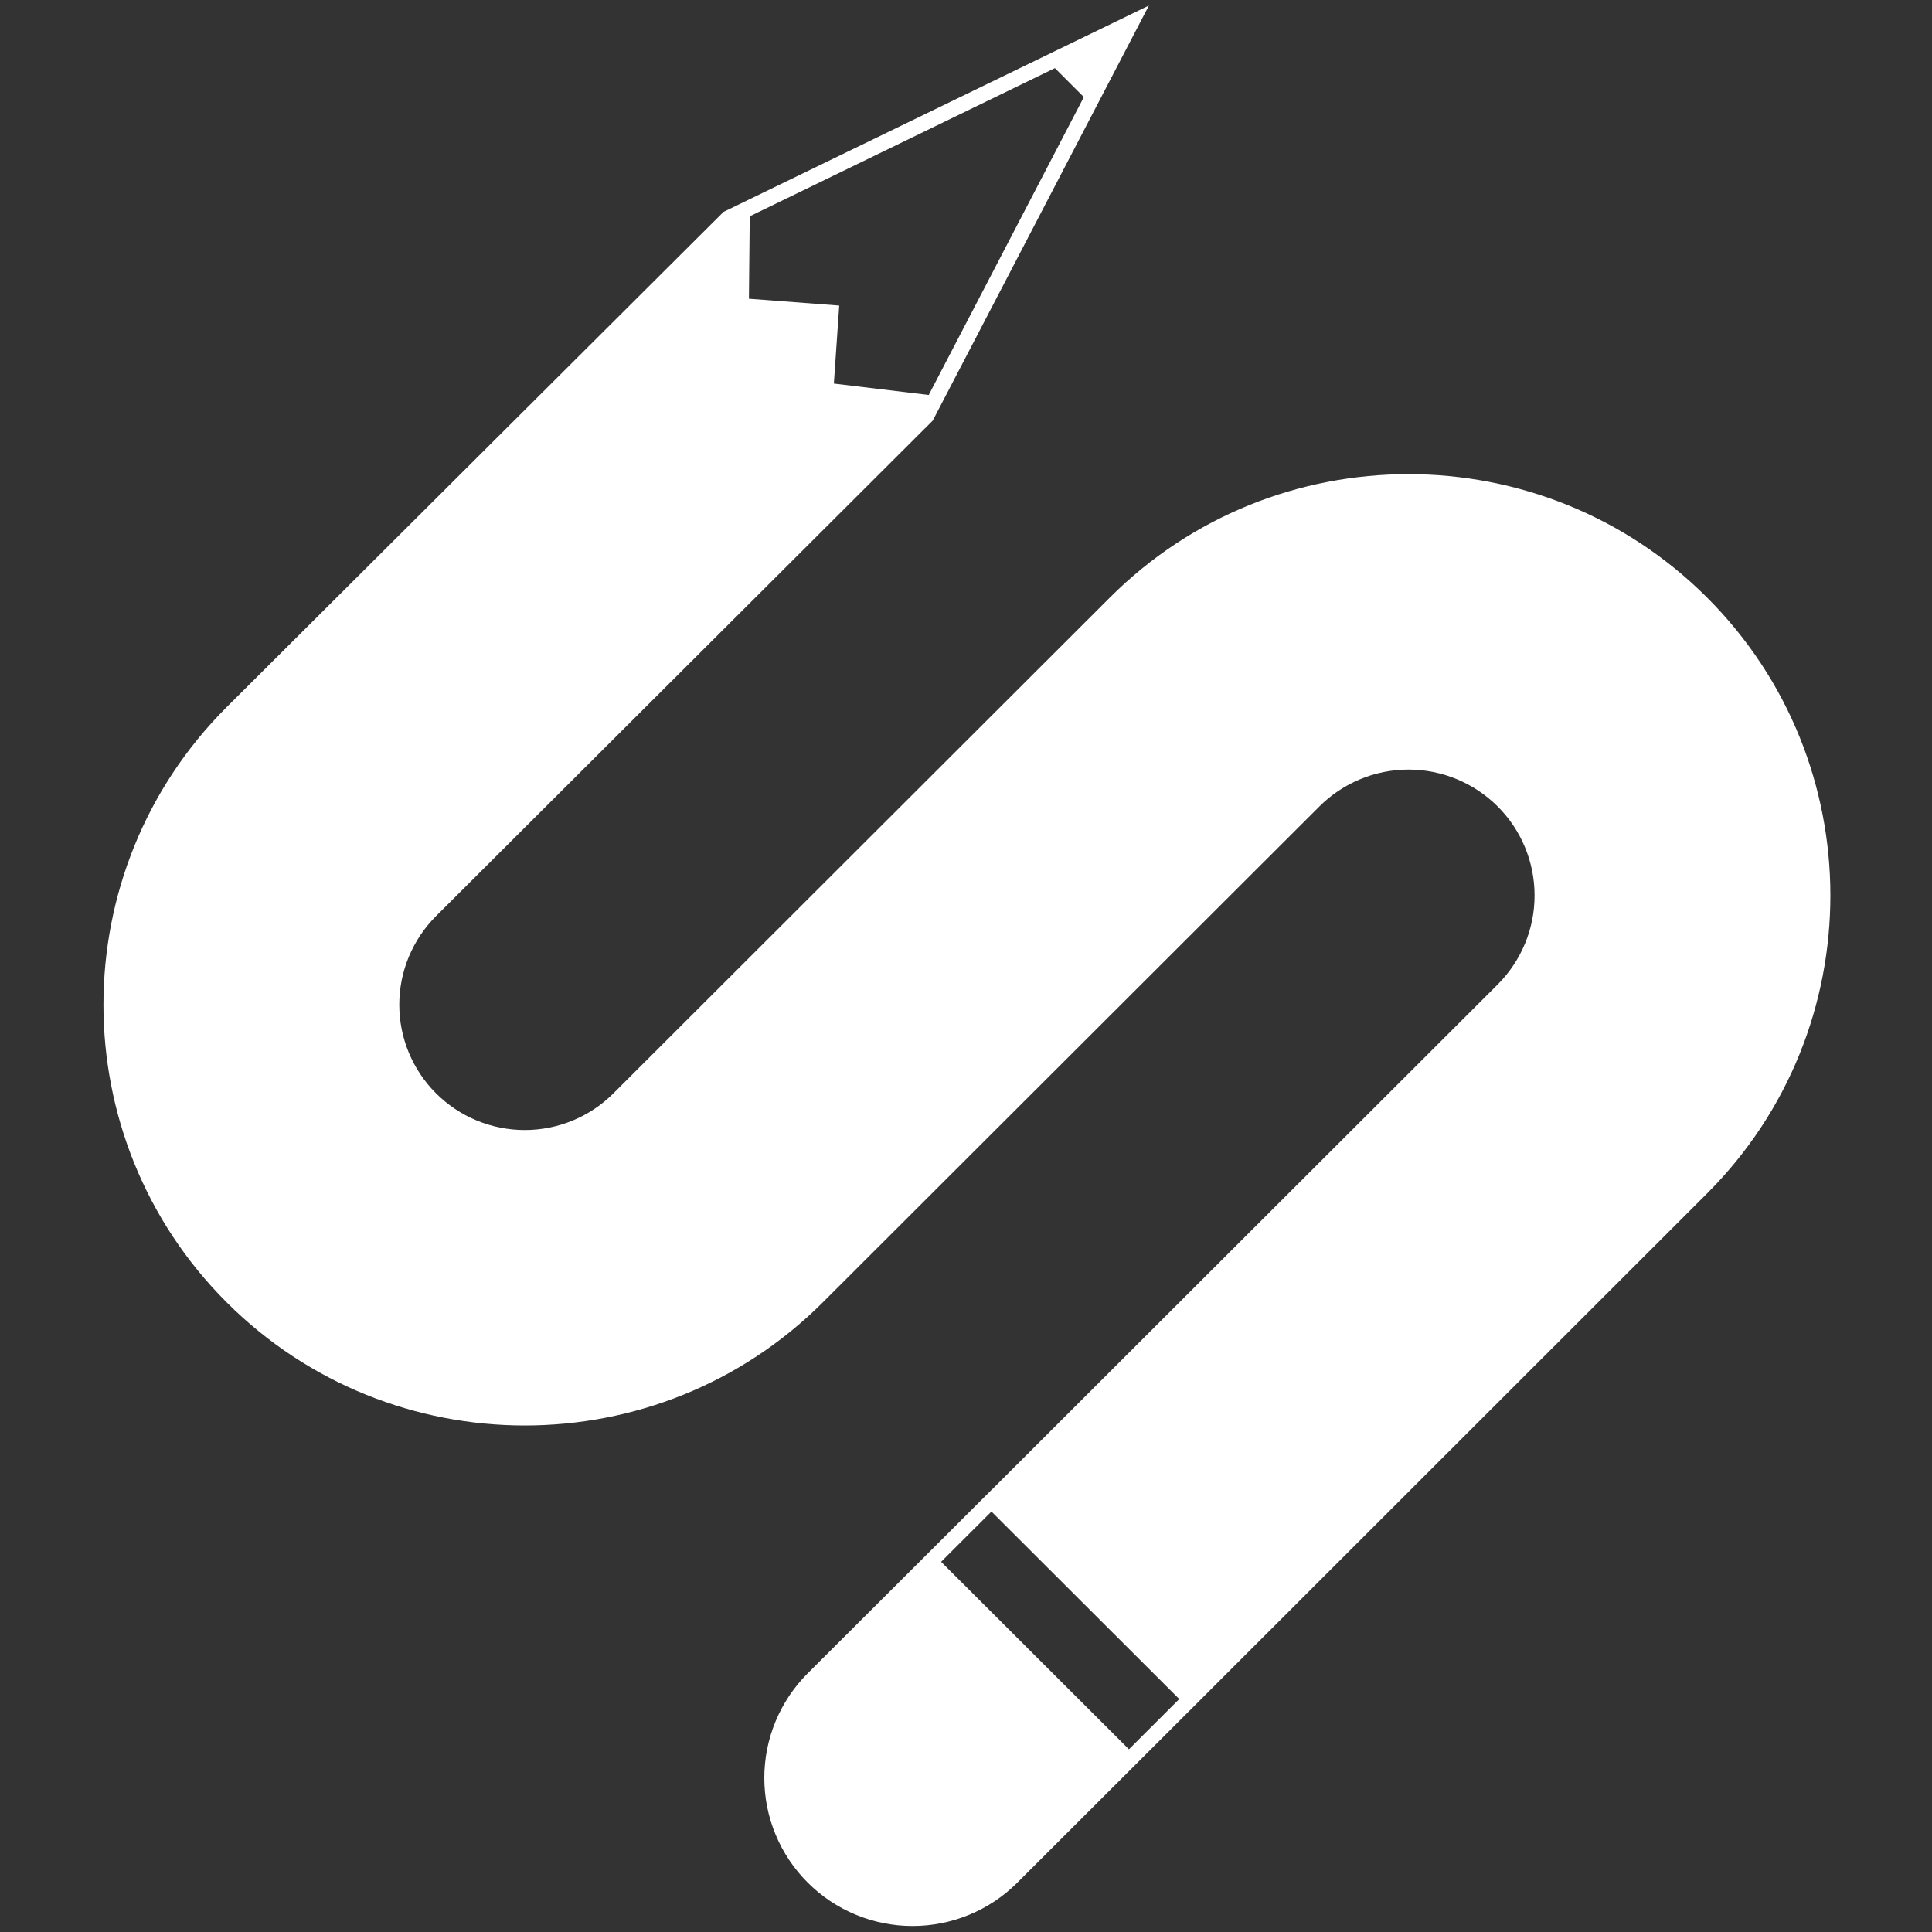 <?xml version="1.0" encoding="UTF-8"?>
<svg xmlns="http://www.w3.org/2000/svg" xmlns:xlink="http://www.w3.org/1999/xlink" width="375pt" height="375pt" viewBox="0 0 375 375" version="1.2">
<rect x="0" y="0" width="375" height="375" fill="#333333" stroke="none"/>
<defs>
<clipPath id="clip1">
  <path d="M 20.051 1.074 L 355.301 1.074 L 355.301 373.824 L 20.051 373.824 Z M 20.051 1.074 "/>
</clipPath>
</defs>
<g id="surface1">
<g clip-path="url(#clip1)" clip-rule="nonzero">
<path style=" stroke:none;fill-rule:nonzero;fill:rgb(100%,100%,100%);fill-opacity:1;" d="M 215.449 115.957 L 119.07 212.211 C 118.508 212.777 117.918 213.309 117.301 213.816 C 116.684 214.32 116.043 214.793 115.383 215.238 C 114.719 215.68 114.035 216.09 113.332 216.465 C 112.629 216.84 111.906 217.18 111.172 217.484 C 110.434 217.789 109.684 218.059 108.922 218.289 C 108.156 218.52 107.383 218.715 106.602 218.867 C 105.82 219.023 105.031 219.141 104.238 219.219 C 103.445 219.297 102.648 219.336 101.852 219.336 C 101.055 219.336 100.258 219.297 99.465 219.219 C 98.672 219.141 97.883 219.023 97.102 218.867 C 96.316 218.715 95.547 218.52 94.781 218.289 C 94.02 218.059 93.27 217.789 92.531 217.484 C 91.797 217.18 91.074 216.84 90.371 216.465 C 89.668 216.09 88.984 215.68 88.32 215.238 C 87.66 214.793 87.02 214.32 86.402 213.816 C 85.785 213.309 85.195 212.777 84.633 212.211 C 84.066 211.648 83.531 211.059 83.027 210.445 C 82.52 209.828 82.047 209.188 81.602 208.527 C 81.16 207.863 80.75 207.184 80.375 206.48 C 80 205.777 79.656 205.059 79.352 204.32 C 79.047 203.586 78.777 202.836 78.547 202.074 C 78.316 201.312 78.121 200.539 77.965 199.758 C 77.812 198.977 77.695 198.191 77.617 197.398 C 77.539 196.605 77.5 195.812 77.5 195.016 C 77.5 194.219 77.539 193.422 77.617 192.629 C 77.695 191.84 77.812 191.051 77.965 190.27 C 78.121 189.488 78.316 188.719 78.547 187.953 C 78.777 187.191 79.047 186.445 79.352 185.707 C 79.656 184.973 80 184.254 80.375 183.551 C 80.75 182.848 81.16 182.164 81.602 181.504 C 82.047 180.84 82.52 180.203 83.027 179.586 C 83.531 178.969 84.066 178.379 84.633 177.816 L 181.039 81.645 L 223 1.074 L 140.449 41.117 L 44.004 137.242 C 12.105 169.098 12.105 220.934 44.004 252.793 C 75.902 284.652 127.809 284.648 159.703 252.793 L 256.086 156.539 C 256.652 155.973 257.242 155.434 257.863 154.926 C 258.484 154.418 259.125 153.941 259.793 153.496 C 260.457 153.051 261.145 152.641 261.852 152.262 C 262.559 151.887 263.281 151.543 264.023 151.238 C 264.762 150.93 265.516 150.66 266.281 150.426 C 267.051 150.195 267.828 150 268.613 149.844 C 269.398 149.688 270.191 149.57 270.988 149.492 C 271.785 149.414 272.586 149.371 273.387 149.371 C 274.188 149.371 274.988 149.41 275.785 149.488 C 276.582 149.566 277.375 149.684 278.16 149.84 C 278.949 149.996 279.723 150.191 280.492 150.422 C 281.258 150.656 282.012 150.926 282.754 151.23 C 283.492 151.539 284.219 151.879 284.926 152.258 C 285.633 152.633 286.316 153.043 286.984 153.488 C 287.652 153.934 288.293 154.41 288.914 154.918 C 289.535 155.426 290.125 155.961 290.695 156.527 C 291.262 157.094 291.797 157.688 292.305 158.305 C 292.816 158.926 293.293 159.566 293.738 160.23 C 294.184 160.898 294.594 161.582 294.973 162.289 C 295.352 162.996 295.691 163.719 296 164.457 C 296.305 165.199 296.574 165.949 296.809 166.715 C 297.039 167.484 297.234 168.258 297.391 169.043 C 297.547 169.828 297.664 170.621 297.742 171.414 C 297.82 172.211 297.859 173.012 297.859 173.812 C 297.859 174.613 297.82 175.41 297.742 176.207 C 297.664 177.004 297.547 177.797 297.391 178.582 C 297.234 179.363 297.039 180.141 296.805 180.906 C 296.574 181.672 296.301 182.426 295.996 183.164 C 295.688 183.906 295.348 184.629 294.969 185.332 C 294.59 186.039 294.18 186.723 293.73 187.391 C 293.285 188.055 292.809 188.699 292.301 189.316 C 291.793 189.934 291.254 190.527 290.688 191.094 L 192.465 289.188 L 192.465 289.168 L 179.715 301.902 L 178.461 303.152 L 156.758 324.805 C 156.094 325.473 155.461 326.168 154.863 326.895 C 154.266 327.625 153.707 328.379 153.184 329.16 C 152.664 329.945 152.18 330.75 151.734 331.582 C 151.293 332.41 150.891 333.262 150.531 334.129 C 150.172 335 149.855 335.883 149.582 336.785 C 149.309 337.684 149.082 338.598 148.898 339.52 C 148.715 340.441 148.578 341.371 148.488 342.309 C 148.395 343.246 148.348 344.184 148.352 345.125 C 148.352 346.062 148.398 347.004 148.492 347.938 C 148.586 348.875 148.723 349.805 148.906 350.727 C 149.094 351.648 149.32 352.562 149.594 353.461 C 149.871 354.359 150.188 355.246 150.551 356.113 C 150.91 356.984 151.312 357.832 151.758 358.66 C 152.203 359.492 152.688 360.297 153.211 361.078 C 153.734 361.859 154.297 362.613 154.895 363.34 C 155.492 364.066 156.125 364.762 156.793 365.43 C 157.457 366.094 158.156 366.723 158.883 367.32 C 159.609 367.918 160.367 368.477 161.148 369 C 161.934 369.52 162.738 370.004 163.57 370.449 C 164.402 370.891 165.25 371.293 166.121 371.652 C 166.992 372.012 167.875 372.328 168.777 372.602 C 169.68 372.875 170.594 373.102 171.516 373.285 C 172.438 373.469 173.371 373.605 174.309 373.699 C 175.242 373.793 176.184 373.836 177.125 373.836 C 178.066 373.836 179.008 373.793 179.945 373.699 C 180.883 373.605 181.812 373.469 182.734 373.285 C 183.66 373.102 184.57 372.875 185.473 372.602 C 186.375 372.328 187.258 372.012 188.129 371.652 C 189 371.293 189.852 370.891 190.68 370.449 C 191.512 370.004 192.316 369.52 193.102 369 C 193.883 368.477 194.641 367.918 195.367 367.32 C 196.098 366.723 196.793 366.094 197.457 365.43 L 219.16 343.754 L 220.414 342.504 L 233.16 329.773 L 331.316 231.672 C 363.262 199.77 363.262 147.859 331.316 115.957 C 299.371 84.055 247.395 84.055 215.449 115.957 Z M 145.363 57.98 L 145.523 41.984 L 204.758 13.223 L 210.375 18.836 L 180.266 76.664 L 161.852 74.449 L 162.895 59.312 Z M 228.895 329.785 L 219.125 339.539 L 182.668 303.145 L 192.438 293.387 Z M 228.895 329.785 "/>
</g>
</g>
</svg>
